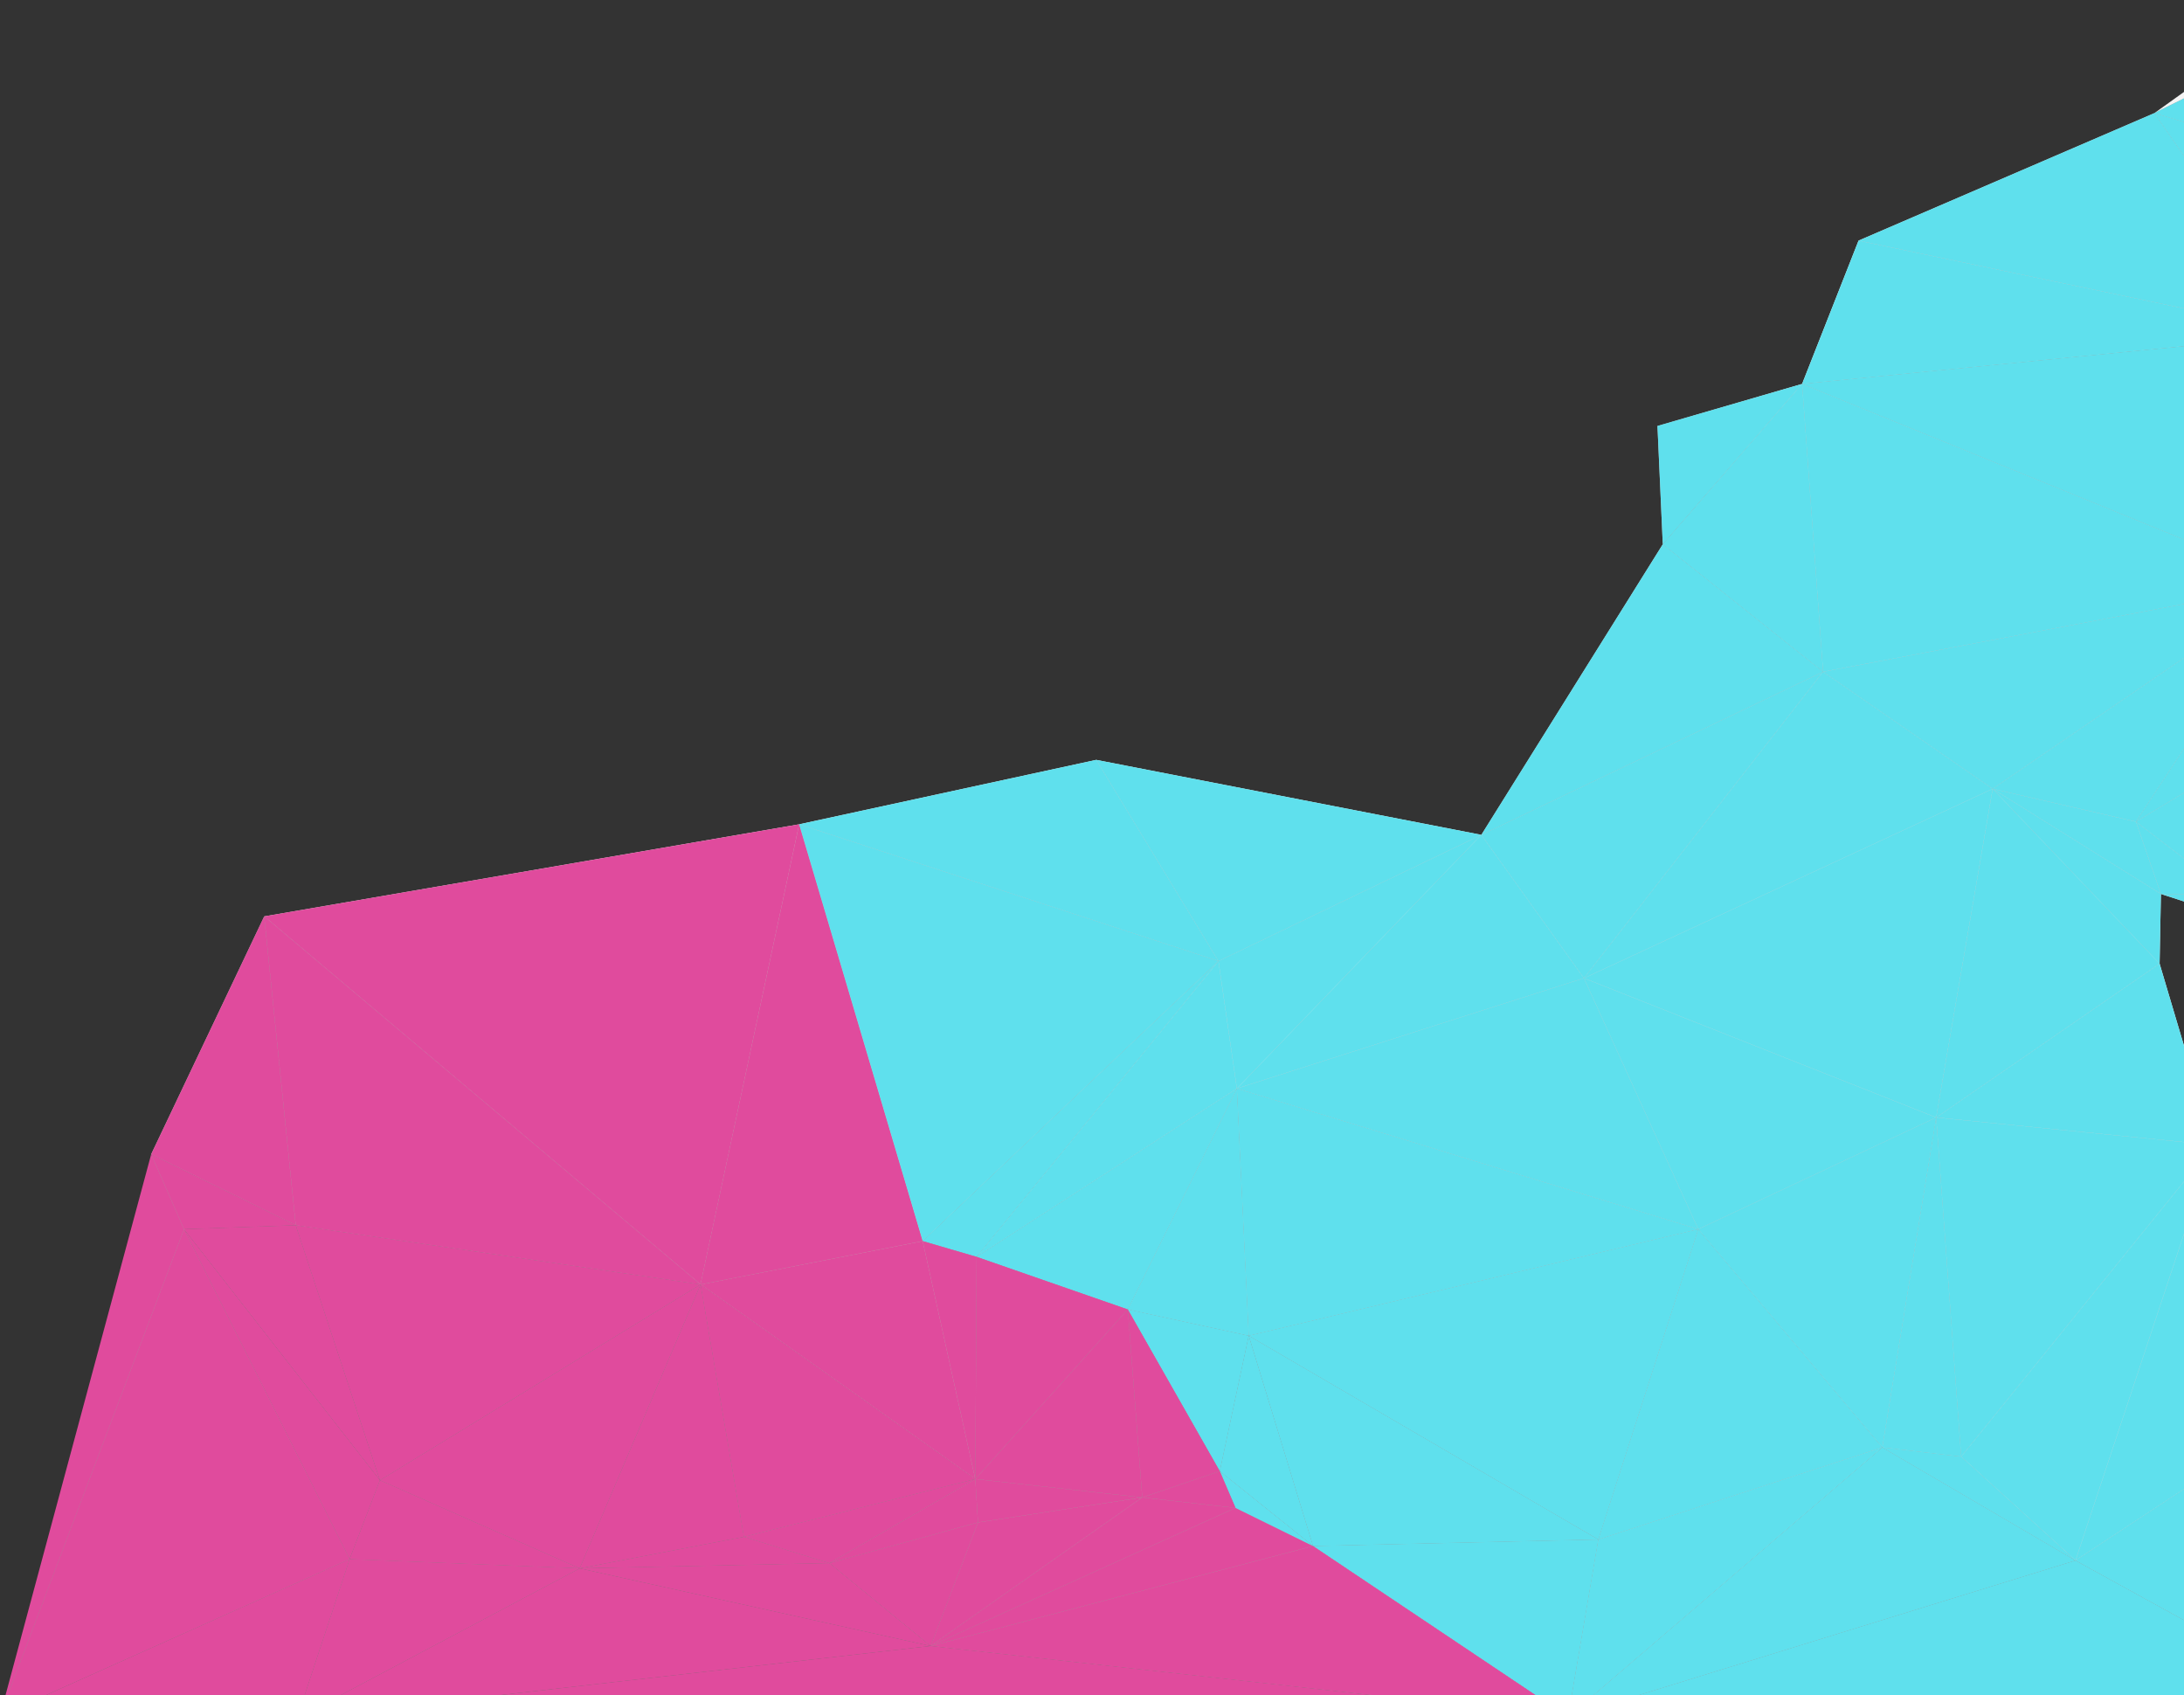 <svg width="2113" height="1640" viewBox="0 0 2113 1640" fill="none" xmlns="http://www.w3.org/2000/svg">
<rect x="0" y="0" width="2113" height="1640" fill="#333333" stroke="none"/>
<g clip-path="url(#clip0_96_28)">
<path d="M719.754 1486.68L677.793 1242.54L560.817 1517.17L719.754 1486.68Z" fill="url(#paint0_linear_96_28)"/>
<path d="M1798.14 232.741L1743.51 371.383L2231.79 323.085L1798.14 232.741Z" fill="url(#paint1_linear_96_28)"/>
<path d="M1105.11 1448.57L900.356 1592.27L946.171 1472.72L1105.11 1448.57Z" fill="url(#paint2_linear_96_28)"/>
<path d="M946.17 1472.72L900.356 1592.27L802.477 1512.11L946.17 1472.72Z" fill="url(#paint3_linear_96_28)"/>
<path d="M900.356 1592.27L560.817 1517.17L802.476 1512.11L900.356 1592.27Z" fill="url(#paint4_linear_96_28)"/>
<path d="M719.754 1486.68L560.817 1517.17L802.477 1512.11L719.754 1486.68Z" fill="url(#paint5_linear_96_28)"/>
<path d="M2008.03 1509.55L1821.09 1400.19L1897.39 1409.1L2008.03 1509.55Z" fill="url(#paint6_linear_96_28)"/>
<path d="M900.356 1592.27L560.817 1517.17L287.388 1662.14L900.356 1592.27Z" fill="url(#paint7_linear_96_28)"/>
<path d="M560.817 1517.17L287.388 1662.14L338.255 1508.26L560.817 1517.17Z" fill="url(#paint8_linear_96_28)"/>
<path d="M2008.03 1509.54L1897.39 1409.1L2141.54 1107.66L2008.03 1509.54Z" fill="url(#paint9_linear_96_28)"/>
<path d="M2388.25 -40.688L2364.1 193.35L2084.33 109.428L2388.25 -40.688Z" fill="url(#paint10_linear_96_28)"/>
<path d="M2388.25 -40.688L2356.48 -85.132L2084.33 109.429L2388.25 -40.688Z" fill="url(#paint11_linear_96_28)"/>
<path d="M2364.1 193.35L2231.79 323.086L2084.33 109.429L2364.1 193.35Z" fill="url(#paint12_linear_96_28)"/>
<path d="M2231.79 323.086L1798.14 232.742L2084.33 109.429L2231.79 323.086Z" fill="url(#paint13_linear_96_28)"/>
<path d="M2137.68 880.052L2090.67 864.809L2159.35 866.094L2137.68 880.052Z" fill="url(#paint14_linear_96_28)"/>
<path d="M2090.67 864.807L2066.52 794.844L2159.35 866.091L2090.67 864.807Z" fill="url(#paint15_linear_96_28)"/>
<path d="M2250.89 1643.13L2008.03 1509.54L2390.82 1257.78L2250.89 1643.13Z" fill="url(#paint16_linear_96_28)"/>
<path d="M2141.54 1107.66L2008.03 1509.54L2390.82 1257.78L2141.54 1107.66Z" fill="url(#paint17_linear_96_28)"/>
<path d="M286.104 1185.25L178.033 1189.1L146.263 1116.57L286.104 1185.25Z" fill="url(#paint18_linear_96_28)"/>
<path d="M773.189 797.412L677.793 1242.54L892.734 1200.58L773.189 797.412Z" fill="url(#paint19_linear_96_28)"/>
<path d="M1743.51 371.383L1608.72 526.552L1603.58 412.059L1743.51 371.383Z" fill="url(#paint20_linear_96_28)"/>
<path d="M2231.79 323.087L1743.51 371.385L2217.84 564.661L2231.79 323.087Z" fill="url(#paint21_linear_96_28)"/>
<path d="M892.735 1200.58L773.19 797.412L1178.84 929.717L892.735 1200.58Z" fill="url(#paint22_linear_96_28)"/>
<path d="M1643.06 1189.1L1532.42 946.246L1196.65 1053.03L1643.06 1189.1Z" fill="url(#paint23_linear_96_28)"/>
<path d="M1643.06 1189.1L1208.13 1292.12L1196.65 1053.03L1643.06 1189.1Z" fill="url(#paint24_linear_96_28)"/>
<path d="M1208.12 1292.12L1091.15 1266.69L1196.65 1053.03L1208.12 1292.12Z" fill="url(#paint25_linear_96_28)"/>
<path d="M1196.65 1053.03L1178.84 929.719L944.886 1215.82L1196.65 1053.03Z" fill="url(#paint26_linear_96_28)"/>
<path d="M1196.65 1053.03L1091.15 1266.69L944.886 1215.82L1196.65 1053.03Z" fill="url(#paint27_linear_96_28)"/>
<path d="M1178.84 929.719L892.735 1200.58L944.886 1215.82L1178.84 929.719Z" fill="url(#paint28_linear_96_28)"/>
<path d="M1105.11 1448.57L1091.15 1266.69L943.602 1430.76L1105.11 1448.57Z" fill="url(#paint29_linear_96_28)"/>
<path d="M1105.11 1448.57L946.171 1472.72L943.602 1430.76L1105.11 1448.57Z" fill="url(#paint30_linear_96_28)"/>
<path d="M1091.15 1266.69L944.886 1215.82L943.602 1430.76L1091.15 1266.69Z" fill="url(#paint31_linear_96_28)"/>
<path d="M946.17 1472.72L802.477 1512.11L943.601 1430.76L946.17 1472.72Z" fill="url(#paint32_linear_96_28)"/>
<path d="M944.886 1215.82L892.735 1200.58L943.601 1430.76L944.886 1215.82Z" fill="url(#paint33_linear_96_28)"/>
<path d="M892.735 1200.58L677.793 1242.54L943.602 1430.76L892.735 1200.58Z" fill="url(#paint34_linear_96_28)"/>
<path d="M802.477 1512.11L719.754 1486.68L943.602 1430.76L802.477 1512.11Z" fill="url(#paint35_linear_96_28)"/>
<path d="M719.754 1486.68L677.793 1242.54L943.602 1430.76L719.754 1486.68Z" fill="url(#paint36_linear_96_28)"/>
<path d="M773.19 797.412L677.793 1242.54L255.618 886.472L773.19 797.412Z" fill="url(#paint37_linear_96_28)"/>
<path d="M677.793 1242.54L286.104 1185.25L255.618 886.473L677.793 1242.54Z" fill="url(#paint38_linear_96_28)"/>
<path d="M286.104 1185.25L146.263 1116.57L255.618 886.473L286.104 1185.25Z" fill="url(#paint39_linear_96_28)"/>
<path d="M2217.84 564.661L2066.52 794.845L1927.88 763.075L2217.84 564.661Z" fill="url(#paint40_linear_96_28)"/>
<path d="M2090.67 864.808L2089.38 932.202L1927.88 763.075L2090.67 864.808Z" fill="url(#paint41_linear_96_28)"/>
<path d="M2090.67 864.808L2066.52 794.845L1927.88 763.075L2090.67 864.808Z" fill="url(#paint42_linear_96_28)"/>
<path d="M677.793 1242.54L560.817 1517.17L367.542 1431.96L677.793 1242.54Z" fill="url(#paint43_linear_96_28)"/>
<path d="M677.793 1242.54L286.103 1185.25L367.542 1431.96L677.793 1242.54Z" fill="url(#paint44_linear_96_28)"/>
<path d="M560.817 1517.17L338.255 1508.26L367.542 1431.96L560.817 1517.17Z" fill="url(#paint45_linear_96_28)"/>
<path d="M338.255 1508.26L178.033 1189.1L367.542 1431.96L338.255 1508.26Z" fill="url(#paint46_linear_96_28)"/>
<path d="M286.103 1185.25L178.033 1189.1L367.542 1431.96L286.103 1185.25Z" fill="url(#paint47_linear_96_28)"/>
<path d="M1270.38 1495.59L900.356 1592.27L1195.37 1458.68L1270.38 1495.59Z" fill="url(#paint48_linear_96_28)"/>
<path d="M1105.11 1448.57L900.356 1592.27L1195.37 1458.68L1105.11 1448.57Z" fill="url(#paint49_linear_96_28)"/>
<path d="M1927.88 763.075L1532.42 946.246L1763.8 649.867L1927.88 763.075Z" fill="url(#paint50_linear_96_28)"/>
<path d="M1743.51 371.383L1608.72 526.552L1763.8 649.865L1743.51 371.383Z" fill="url(#paint51_linear_96_28)"/>
<path d="M2217.84 564.661L1927.88 763.075L1763.8 649.867L2217.84 564.661Z" fill="url(#paint52_linear_96_28)"/>
<path d="M2217.84 564.659L1743.51 371.383L1763.8 649.865L2217.84 564.659Z" fill="url(#paint53_linear_96_28)"/>
<path d="M1270.38 1495.59L1208.12 1292.12L1180.12 1423.14L1270.38 1495.59Z" fill="url(#paint54_linear_96_28)"/>
<path d="M1270.38 1495.59L1195.37 1458.68L1180.12 1423.14L1270.38 1495.59Z" fill="url(#paint55_linear_96_28)"/>
<path d="M1208.12 1292.12L1091.15 1266.69L1180.12 1423.14L1208.12 1292.12Z" fill="url(#paint56_linear_96_28)"/>
<path d="M1195.37 1458.68L1105.11 1448.57L1180.12 1423.14L1195.37 1458.68Z" fill="url(#paint57_linear_96_28)"/>
<path d="M1105.11 1448.57L1091.15 1266.69L1180.12 1423.14L1105.11 1448.57Z" fill="url(#paint58_linear_96_28)"/>
<path d="M1763.8 649.865L1608.72 526.552L1433.17 807.603L1763.8 649.865Z" fill="url(#paint59_linear_96_28)"/>
<path d="M1763.8 649.867L1532.42 946.246L1433.17 807.605L1763.8 649.867Z" fill="url(#paint60_linear_96_28)"/>
<path d="M1532.42 946.246L1196.65 1053.03L1433.17 807.604L1532.42 946.246Z" fill="url(#paint61_linear_96_28)"/>
<path d="M1196.65 1053.03L1178.84 929.718L1433.17 807.604L1196.65 1053.03Z" fill="url(#paint62_linear_96_28)"/>
<path d="M1433.17 807.603L1178.84 929.717L1060.58 735.071L1433.17 807.603Z" fill="url(#paint63_linear_96_28)"/>
<path d="M1178.84 929.717L773.19 797.412L1060.58 735.071L1178.84 929.717Z" fill="url(#paint64_linear_96_28)"/>
<path d="M1927.88 763.075L1532.42 946.246L1873.24 1081.03L1927.88 763.075Z" fill="url(#paint65_linear_96_28)"/>
<path d="M1897.39 1409.1L1821.09 1400.19L1873.24 1081.03L1897.39 1409.1Z" fill="url(#paint66_linear_96_28)"/>
<path d="M1821.09 1400.19L1643.06 1189.1L1873.24 1081.03L1821.09 1400.19Z" fill="url(#paint67_linear_96_28)"/>
<path d="M1643.06 1189.1L1532.42 946.246L1873.24 1081.03L1643.06 1189.1Z" fill="url(#paint68_linear_96_28)"/>
<path d="M2141.54 1107.67L1897.39 1409.1L1873.24 1081.03L2141.54 1107.67Z" fill="url(#paint69_linear_96_28)"/>
<path d="M2141.54 1107.67L2089.39 932.203L1873.24 1081.03L2141.54 1107.67Z" fill="url(#paint70_linear_96_28)"/>
<path d="M2089.38 932.202L1927.88 763.075L1873.24 1081.03L2089.38 932.202Z" fill="url(#paint71_linear_96_28)"/>
<path d="M2217.84 564.661L2066.52 794.845L2235.65 693.112L2217.84 564.661Z" fill="url(#paint72_linear_96_28)"/>
<path d="M2159.35 866.091L2066.52 794.844L2235.65 693.111L2159.35 866.091Z" fill="url(#paint73_linear_96_28)"/>
<path d="M1821.09 1400.19L1643.06 1189.1L1546.38 1489.25L1821.09 1400.19Z" fill="url(#paint74_linear_96_28)"/>
<path d="M1643.06 1189.1L1208.13 1292.12L1546.38 1489.25L1643.06 1189.1Z" fill="url(#paint75_linear_96_28)"/>
<path d="M1270.38 1495.59L1208.13 1292.12L1546.38 1489.25L1270.38 1495.59Z" fill="url(#paint76_linear_96_28)"/>
<path d="M1821.09 1400.19L1546.38 1489.25L1517.09 1660.86L1821.09 1400.19Z" fill="url(#paint77_linear_96_28)"/>
<path d="M1546.38 1489.25L1270.38 1495.59L1517.09 1660.86L1546.38 1489.25Z" fill="url(#paint78_linear_96_28)"/>
<path d="M1270.38 1495.59L900.356 1592.27L1517.09 1660.86L1270.38 1495.59Z" fill="url(#paint79_linear_96_28)"/>
<path d="M900.356 1592.27L287.388 1662.15L1517.09 1660.86L900.356 1592.27Z" fill="url(#paint80_linear_96_28)"/>
<path d="M2250.89 1643.13L2008.03 1509.55L1517.09 1660.86L2250.89 1643.13Z" fill="url(#paint81_linear_96_28)"/>
<path d="M2008.03 1509.55L1821.09 1400.19L1517.09 1660.86L2008.03 1509.55Z" fill="url(#paint82_linear_96_28)"/>
<path d="M338.254 1508.26L287.388 1662.14L0 1659.66L338.254 1508.26Z" fill="url(#paint83_linear_96_28)"/>
<path d="M338.254 1508.26L178.033 1189.1L0 1659.66L338.254 1508.26Z" fill="url(#paint84_linear_96_28)"/>
<path d="M179.033 1189.1L147.263 1116.57L1 1659.66L179.033 1189.1Z" fill="url(#paint85_linear_96_28)"/>
<g style="mix-blend-mode:overlay">
<path d="M719.754 1486.68L677.793 1242.54L560.817 1517.17L719.754 1486.68Z" fill="#E04B9D"/>
<path d="M1798.14 232.741L1743.51 371.383L2231.79 323.085L1798.14 232.741Z" fill="#5FE0ED"/>
<path d="M1105.11 1448.57L900.356 1592.27L946.171 1472.72L1105.11 1448.57Z" fill="#E04B9D"/>
<path d="M946.17 1472.72L900.356 1592.27L802.477 1512.11L946.17 1472.72Z" fill="#E04B9D"/>
<path d="M900.356 1592.27L560.817 1517.17L802.476 1512.11L900.356 1592.27Z" fill="#E04B9D"/>
<path d="M719.754 1486.68L560.817 1517.17L802.477 1512.11L719.754 1486.68Z" fill="#E04B9D"/>
<path d="M2008.03 1509.55L1821.09 1400.19L1897.39 1409.1L2008.03 1509.55Z" fill="#5FE0ED"/>
<path d="M900.356 1592.27L560.817 1517.17L287.388 1662.14L900.356 1592.27Z" fill="#E04B9D"/>
<path d="M560.817 1517.17L287.388 1662.14L338.255 1508.26L560.817 1517.17Z" fill="#E04B9D"/>
<path d="M2008.03 1509.54L1897.39 1409.1L2141.54 1107.66L2008.03 1509.54Z" fill="#5FE0ED"/>
<path d="M2388.25 -40.688L2364.1 193.35L2084.33 109.428L2388.25 -40.688Z" fill="#5FE0ED"/>
<path d="M2364.1 193.35L2231.79 323.086L2084.33 109.429L2364.1 193.35Z" fill="#5FE0ED"/>
<path d="M2231.79 323.086L1798.14 232.742L2084.33 109.429L2231.79 323.086Z" fill="#5FE0ED"/>
<path d="M2137.68 880.052L2090.67 864.809L2159.35 866.094L2137.68 880.052Z" fill="#5FE0ED"/>
<path d="M2090.67 864.807L2066.52 794.844L2159.35 866.091L2090.67 864.807Z" fill="#5FE0ED"/>
<path d="M2250.89 1643.13L2008.03 1509.54L2390.82 1257.78L2250.89 1643.13Z" fill="#5FE0ED"/>
<path d="M2141.54 1107.66L2008.03 1509.54L2390.82 1257.78L2141.54 1107.66Z" fill="#5FE0ED"/>
<path d="M286.104 1185.25L178.033 1189.1L146.263 1116.57L286.104 1185.25Z" fill="#E04B9D"/>
<path d="M773.189 797.412L677.793 1242.54L892.734 1200.58L773.189 797.412Z" fill="#E04B9D"/>
<path d="M1743.51 371.383L1608.72 526.552L1603.58 412.059L1743.51 371.383Z" fill="#5FE0ED"/>
<path d="M2231.79 323.087L1743.51 371.385L2217.84 564.661L2231.79 323.087Z" fill="#5FE0ED"/>
<path d="M892.735 1200.58L773.19 797.412L1178.84 929.717L892.735 1200.58Z" fill="#5FE0ED"/>
<path d="M1643.06 1189.1L1532.42 946.246L1196.65 1053.03L1643.06 1189.1Z" fill="#5FE0ED"/>
<path d="M1643.06 1189.1L1208.13 1292.12L1196.65 1053.03L1643.06 1189.1Z" fill="#5FE0ED"/>
<path d="M1208.12 1292.12L1091.15 1266.69L1196.65 1053.03L1208.12 1292.12Z" fill="#5FE0ED"/>
<path d="M1196.65 1053.03L1178.84 929.719L944.886 1215.82L1196.65 1053.03Z" fill="#5FE0ED"/>
<path d="M1196.65 1053.03L1091.15 1266.69L944.886 1215.82L1196.65 1053.03Z" fill="#5FE0ED"/>
<path d="M1178.84 929.719L892.735 1200.58L944.886 1215.82L1178.84 929.719Z" fill="#5FE0ED"/>
<path d="M1105.11 1448.57L1091.15 1266.69L943.602 1430.76L1105.11 1448.57Z" fill="#E04B9D"/>
<path d="M1105.11 1448.57L946.171 1472.72L943.602 1430.76L1105.11 1448.57Z" fill="#E04B9D"/>
<path d="M1091.15 1266.69L944.886 1215.82L943.602 1430.76L1091.15 1266.69Z" fill="#E04B9D"/>
<path d="M946.17 1472.72L802.477 1512.11L943.601 1430.76L946.17 1472.72Z" fill="#E04B9D"/>
<path d="M944.886 1215.82L892.735 1200.58L943.601 1430.76L944.886 1215.82Z" fill="#E04B9D"/>
<path d="M892.735 1200.58L677.793 1242.54L943.602 1430.76L892.735 1200.58Z" fill="#E04B9D"/>
<path d="M802.477 1512.11L719.754 1486.68L943.602 1430.76L802.477 1512.11Z" fill="#E04B9D"/>
<path d="M719.754 1486.68L677.793 1242.54L943.602 1430.76L719.754 1486.68Z" fill="#E04B9D"/>
<path d="M773.19 797.412L677.793 1242.54L255.618 886.472L773.19 797.412Z" fill="#E04B9D"/>
<path d="M677.793 1242.54L286.104 1185.25L255.618 886.473L677.793 1242.54Z" fill="#E04B9D"/>
<path d="M286.104 1185.25L146.263 1116.57L255.618 886.473L286.104 1185.25Z" fill="#E04B9D"/>
<path d="M2217.84 564.661L2066.52 794.845L1927.88 763.075L2217.84 564.661Z" fill="#5FE0ED"/>
<path d="M2090.67 864.808L2089.38 932.202L1927.88 763.075L2090.67 864.808Z" fill="#5FE0ED"/>
<path d="M2090.67 864.808L2066.52 794.845L1927.88 763.075L2090.67 864.808Z" fill="#5FE0ED"/>
<path d="M677.793 1242.54L560.817 1517.17L367.542 1431.96L677.793 1242.54Z" fill="#E04B9D"/>
<path d="M677.793 1242.54L286.103 1185.25L367.542 1431.96L677.793 1242.54Z" fill="#E04B9D"/>
<path d="M560.817 1517.17L338.255 1508.26L367.542 1431.96L560.817 1517.17Z" fill="#E04B9D"/>
<path d="M338.255 1508.26L178.033 1189.1L367.542 1431.96L338.255 1508.26Z" fill="#E04B9D"/>
<path d="M286.103 1185.25L178.033 1189.1L367.542 1431.96L286.103 1185.25Z" fill="#E04B9D"/>
<path d="M1270.38 1495.59L900.356 1592.27L1195.37 1458.68L1270.38 1495.59Z" fill="#E04B9D"/>
<path d="M1105.11 1448.57L900.356 1592.27L1195.37 1458.68L1105.11 1448.57Z" fill="#E04B9D"/>
<path d="M1927.88 763.075L1532.42 946.246L1763.8 649.867L1927.88 763.075Z" fill="#5FE0ED"/>
<path d="M1743.51 371.383L1608.72 526.552L1763.8 649.865L1743.51 371.383Z" fill="#5FE0ED"/>
<path d="M2217.84 564.661L1927.88 763.075L1763.8 649.867L2217.84 564.661Z" fill="#5FE0ED"/>
<path d="M2217.84 564.659L1743.51 371.383L1763.8 649.865L2217.84 564.659Z" fill="#5FE0ED"/>
<path d="M1270.38 1495.59L1208.12 1292.12L1180.12 1423.14L1270.38 1495.59Z" fill="#5FE0ED"/>
<path d="M1270.38 1495.59L1195.37 1458.68L1180.12 1423.14L1270.38 1495.59Z" fill="#5FE0ED"/>
<path d="M1208.12 1292.12L1091.15 1266.69L1180.12 1423.14L1208.12 1292.12Z" fill="#5FE0ED"/>
<path d="M1195.37 1458.68L1105.11 1448.57L1180.12 1423.14L1195.37 1458.68Z" fill="#E04B9D"/>
<path d="M1105.11 1448.57L1091.15 1266.69L1180.12 1423.14L1105.11 1448.57Z" fill="#E04B9D"/>
<path d="M1763.8 649.865L1608.72 526.552L1433.17 807.603L1763.8 649.865Z" fill="#5FE0ED"/>
<path d="M1763.8 649.867L1532.42 946.246L1433.17 807.605L1763.8 649.867Z" fill="#5FE0ED"/>
<path d="M1532.42 946.246L1196.65 1053.03L1433.17 807.604L1532.42 946.246Z" fill="#5FE0ED"/>
<path d="M1196.65 1053.03L1178.84 929.718L1433.17 807.604L1196.65 1053.03Z" fill="#5FE0ED"/>
<path d="M1433.17 807.603L1178.84 929.717L1060.58 735.071L1433.17 807.603Z" fill="#5FE0ED"/>
<path d="M1178.84 929.717L773.19 797.412L1060.58 735.071L1178.84 929.717Z" fill="#5FE0ED"/>
<path d="M1927.88 763.075L1532.42 946.246L1873.24 1081.03L1927.88 763.075Z" fill="#5FE0ED"/>
<path d="M1897.39 1409.1L1821.09 1400.19L1873.24 1081.03L1897.39 1409.1Z" fill="#5FE0ED"/>
<path d="M1821.09 1400.19L1643.06 1189.1L1873.24 1081.03L1821.09 1400.19Z" fill="#5FE0ED"/>
<path d="M1643.06 1189.1L1532.42 946.246L1873.24 1081.03L1643.06 1189.1Z" fill="#5FE0ED"/>
<path d="M2141.54 1107.67L1897.39 1409.1L1873.24 1081.03L2141.54 1107.67Z" fill="#5FE0ED"/>
<path d="M2141.54 1107.67L2089.39 932.203L1873.24 1081.03L2141.54 1107.67Z" fill="#5FE0ED"/>
<path d="M2089.38 932.202L1927.88 763.075L1873.24 1081.03L2089.38 932.202Z" fill="#5FE0ED"/>
<path d="M2217.84 564.661L2066.52 794.845L2235.65 693.112L2217.84 564.661Z" fill="#5FE0ED"/>
<path d="M2159.35 866.091L2066.52 794.844L2235.65 693.111L2159.35 866.091Z" fill="#5FE0ED"/>
<path d="M1821.09 1400.19L1643.06 1189.1L1546.38 1489.25L1821.09 1400.19Z" fill="#5FE0ED"/>
<path d="M1643.06 1189.1L1208.13 1292.12L1546.38 1489.25L1643.06 1189.1Z" fill="#5FE0ED"/>
<path d="M1270.38 1495.59L1208.13 1292.12L1546.38 1489.25L1270.38 1495.59Z" fill="#5FE0ED"/>
<path d="M1821.09 1400.19L1546.38 1489.25L1517.09 1660.86L1821.09 1400.19Z" fill="#5FE0ED"/>
<path d="M1546.38 1489.25L1270.38 1495.59L1517.09 1660.86L1546.38 1489.25Z" fill="#5FE0ED"/>
<path d="M1270.38 1495.59L900.356 1592.27L1517.09 1660.86L1270.38 1495.59Z" fill="#E04B9D"/>
<path d="M900.356 1592.27L287.388 1662.15L1517.09 1660.86L900.356 1592.27Z" fill="#E04B9D"/>
<path d="M2250.89 1643.13L2008.03 1509.55L1517.09 1660.86L2250.89 1643.13Z" fill="#5FE0ED"/>
<path d="M2008.03 1509.55L1821.09 1400.19L1517.09 1660.86L2008.03 1509.55Z" fill="#5FE0ED"/>
<path d="M338.254 1508.26L287.388 1662.14L0 1659.66L338.254 1508.26Z" fill="#E04B9D"/>
<path d="M338.254 1508.26L178.033 1189.1L0 1659.66L338.254 1508.26Z" fill="#E04B9D"/>
<path d="M178.033 1189.1L146.263 1116.57L0 1659.66L178.033 1189.1Z" fill="#E04B9D"/>
</g>
</g>
<defs>
<linearGradient id="paint0_linear_96_28" x1="745.444" y1="1277.22" x2="504.881" y2="1416.44" gradientUnits="userSpaceOnUse">
<stop stop-color="#8E8E8E"/>
<stop offset="1" stop-color="#929292"/>
</linearGradient>
<linearGradient id="paint1_linear_96_28" x1="2196" y1="227.089" x2="2122.44" y2="486.233" gradientUnits="userSpaceOnUse">
<stop stop-color="#FCFCFC"/>
<stop offset="1" stop-color="#EDEDED"/>
</linearGradient>
<linearGradient id="paint2_linear_96_28" x1="1080.27" y1="1429.39" x2="943.768" y2="1623.88" gradientUnits="userSpaceOnUse">
<stop stop-color="#CCCCCC"/>
<stop offset="1" stop-color="#B6B6B6"/>
</linearGradient>
<linearGradient id="paint3_linear_96_28" x1="943.088" y1="1472.38" x2="833.649" y2="1613.34" gradientUnits="userSpaceOnUse">
<stop stop-color="#B4B4B4"/>
<stop offset="1" stop-color="#909090"/>
</linearGradient>
<linearGradient id="paint4_linear_96_28" x1="897.616" y1="1513.83" x2="865.812" y2="1658.24" gradientUnits="userSpaceOnUse">
<stop stop-color="#929292"/>
<stop offset="1" stop-color="#8C8C8C"/>
</linearGradient>
<linearGradient id="paint5_linear_96_28" x1="835.617" y1="1490.11" x2="827.951" y2="1550.79" gradientUnits="userSpaceOnUse">
<stop stop-color="#909090"/>
<stop offset="1" stop-color="#8C8C8C"/>
</linearGradient>
<linearGradient id="paint6_linear_96_28" x1="2006.58" y1="1399.34" x2="1910.28" y2="1563.93" gradientUnits="userSpaceOnUse">
<stop stop-color="#C5C5C5"/>
<stop offset="1" stop-color="#D3D3D3"/>
</linearGradient>
<linearGradient id="paint7_linear_96_28" x1="911.917" y1="1520.51" x2="842.013" y2="1796.36" gradientUnits="userSpaceOnUse">
<stop stop-color="#818181"/>
<stop offset="1" stop-color="#757575"/>
</linearGradient>
<linearGradient id="paint8_linear_96_28" x1="508.838" y1="1474.26" x2="375.975" y2="1710.34" gradientUnits="userSpaceOnUse">
<stop stop-color="#9D9D9D"/>
<stop offset="1" stop-color="#929292"/>
</linearGradient>
<linearGradient id="paint9_linear_96_28" x1="2151.3" y1="1131.9" x2="1791.04" y2="1350.79" gradientUnits="userSpaceOnUse">
<stop stop-color="#FCFCFC"/>
<stop offset="1" stop-color="white"/>
</linearGradient>
<linearGradient id="paint10_linear_96_28" x1="2431.15" y1="-4.722" x2="2202.66" y2="292.068" gradientUnits="userSpaceOnUse">
<stop stop-color="#E0E0E0"/>
<stop offset="1" stop-color="#D8D8D8"/>
</linearGradient>
<linearGradient id="paint11_linear_96_28" x1="2390.22" y1="-79.823" x2="2228.3" y2="191.166" gradientUnits="userSpaceOnUse">
<stop stop-color="#F4F4F4"/>
<stop offset="1" stop-color="#F4F4F4"/>
</linearGradient>
<linearGradient id="paint12_linear_96_28" x1="2331.82" y1="89.562" x2="2119.79" y2="348.707" gradientUnits="userSpaceOnUse">
<stop stop-color="#E0E0E0"/>
<stop offset="1" stop-color="#CCCCCC"/>
</linearGradient>
<linearGradient id="paint13_linear_96_28" x1="2292" y1="147.108" x2="2113.4" y2="485.455" gradientUnits="userSpaceOnUse">
<stop stop-color="#C9C9C9"/>
<stop offset="1" stop-color="#EDEDED"/>
</linearGradient>
<linearGradient id="paint14_linear_96_28" x1="2153.95" y1="863.61" x2="2147.42" y2="892.988" gradientUnits="userSpaceOnUse">
<stop stop-color="#D1D1D1"/>
<stop offset="1" stop-color="#EDEDED"/>
</linearGradient>
<linearGradient id="paint15_linear_96_28" x1="2156.26" y1="795.272" x2="2092.56" y2="884.252" gradientUnits="userSpaceOnUse">
<stop stop-color="#EFEFEF"/>
<stop offset="1" stop-color="#E0E0E0"/>
</linearGradient>
<linearGradient id="paint16_linear_96_28" x1="2416.16" y1="1296.4" x2="2027.14" y2="1657.09" gradientUnits="userSpaceOnUse">
<stop stop-color="#AFAFAF"/>
<stop offset="1" stop-color="#D8D8D8"/>
</linearGradient>
<linearGradient id="paint17_linear_96_28" x1="2364.61" y1="1077.78" x2="1959.19" y2="1463.96" gradientUnits="userSpaceOnUse">
<stop stop-color="white"/>
<stop offset="1" stop-color="#FCFCFC"/>
</linearGradient>
<linearGradient id="paint18_linear_96_28" x1="285.932" y1="1113.83" x2="226.115" y2="1229.27" gradientUnits="userSpaceOnUse">
<stop stop-color="#9B9B9B"/>
<stop offset="1" stop-color="#777777"/>
</linearGradient>
<linearGradient id="paint19_linear_96_28" x1="916.455" y1="848.536" x2="578.84" y2="1000.69" gradientUnits="userSpaceOnUse">
<stop stop-color="#DBDBDB"/>
<stop offset="1" stop-color="#A6A6A6"/>
</linearGradient>
<linearGradient id="paint20_linear_96_28" x1="1716.02" y1="342.439" x2="1560.15" y2="482.981" gradientUnits="userSpaceOnUse">
<stop stop-color="#EDEDED"/>
<stop offset="1" stop-color="#AFAFAF"/>
</linearGradient>
<linearGradient id="paint21_linear_96_28" x1="2261.77" y1="327.198" x2="2067.75" y2="719.314" gradientUnits="userSpaceOnUse">
<stop stop-color="#A4A4A4"/>
<stop offset="1" stop-color="#E0E0E0"/>
</linearGradient>
<linearGradient id="paint22_linear_96_28" x1="1111.02" y1="737.897" x2="703.834" y2="1147.65" gradientUnits="userSpaceOnUse">
<stop stop-color="#CCCCCC"/>
<stop offset="1" stop-color="#FAFAFA"/>
</linearGradient>
<linearGradient id="paint23_linear_96_28" x1="1681" y1="973.049" x2="1495.66" y2="1337.98" gradientUnits="userSpaceOnUse">
<stop stop-color="#E8E8E8"/>
<stop offset="1" stop-color="#E8E8E8"/>
</linearGradient>
<linearGradient id="paint24_linear_96_28" x1="1590.82" y1="1026.57" x2="1389.8" y2="1401.88" gradientUnits="userSpaceOnUse">
<stop stop-color="#E0E0E0"/>
<stop offset="1" stop-color="#D3D3D3"/>
</linearGradient>
<linearGradient id="paint25_linear_96_28" x1="1233.73" y1="1107.07" x2="1043.04" y2="1200.38" gradientUnits="userSpaceOnUse">
<stop stop-color="#C9C9C9"/>
<stop offset="1" stop-color="#DDDDDD"/>
</linearGradient>
<linearGradient id="paint26_linear_96_28" x1="1225.08" y1="948.387" x2="938.411" y2="1200.66" gradientUnits="userSpaceOnUse">
<stop stop-color="white"/>
<stop offset="1" stop-color="#E5E5E5"/>
</linearGradient>
<linearGradient id="paint27_linear_96_28" x1="1225.08" y1="1077.44" x2="1009.75" y2="1314.3" gradientUnits="userSpaceOnUse">
<stop stop-color="#E0E0E0"/>
<stop offset="1" stop-color="#C0C0C0"/>
</linearGradient>
<linearGradient id="paint28_linear_96_28" x1="1197.08" y1="948.387" x2="908.063" y2="1218.13" gradientUnits="userSpaceOnUse">
<stop stop-color="#E5E5E5"/>
<stop offset="1" stop-color="#BBBBBB"/>
</linearGradient>
<linearGradient id="paint29_linear_96_28" x1="1144.41" y1="1301.97" x2="962.014" y2="1463.96" gradientUnits="userSpaceOnUse">
<stop stop-color="#AFAFAF"/>
<stop offset="1" stop-color="#B9B9B9"/>
</linearGradient>
<linearGradient id="paint30_linear_96_28" x1="1079.16" y1="1424.43" x2="1058.52" y2="1503.84" gradientUnits="userSpaceOnUse">
<stop stop-color="#B4B4B4"/>
<stop offset="1" stop-color="#B6B6B6"/>
</linearGradient>
<linearGradient id="paint31_linear_96_28" x1="1058.52" y1="1178.06" x2="864.657" y2="1320.63" gradientUnits="userSpaceOnUse">
<stop stop-color="#B6B6B6"/>
<stop offset="1" stop-color="#AFAFAF"/>
</linearGradient>
<linearGradient id="paint32_linear_96_28" x1="962.441" y1="1441.04" x2="891.936" y2="1565.52" gradientUnits="userSpaceOnUse">
<stop stop-color="#C0C0C0"/>
<stop offset="1" stop-color="#A6A6A6"/>
</linearGradient>
<linearGradient id="paint33_linear_96_28" x1="946.085" y1="1191.76" x2="845.896" y2="1214.45" gradientUnits="userSpaceOnUse">
<stop stop-color="#B6B6B6"/>
<stop offset="1" stop-color="#B4B4B4"/>
</linearGradient>
<linearGradient id="paint34_linear_96_28" x1="947.798" y1="1207.26" x2="735.119" y2="1470.38" gradientUnits="userSpaceOnUse">
<stop stop-color="#E8E8E8"/>
<stop offset="1" stop-color="#CCCCCC"/>
</linearGradient>
<linearGradient id="paint35_linear_96_28" x1="943.858" y1="1430.08" x2="891.053" y2="1575.29" gradientUnits="userSpaceOnUse">
<stop stop-color="#9B9B9B"/>
<stop offset="1" stop-color="#A4A4A4"/>
</linearGradient>
<linearGradient id="paint36_linear_96_28" x1="929.9" y1="1222.33" x2="684.159" y2="1489.83" gradientUnits="userSpaceOnUse">
<stop stop-color="#929292"/>
<stop offset="1" stop-color="#A4A4A4"/>
</linearGradient>
<linearGradient id="paint37_linear_96_28" x1="778.414" y1="788.592" x2="333.904" y2="1305.49" gradientUnits="userSpaceOnUse">
<stop stop-color="#F4F4F4"/>
<stop offset="1" stop-color="#D6D6D6"/>
</linearGradient>
<linearGradient id="paint38_linear_96_28" x1="686.186" y1="892.468" x2="331.679" y2="1312.81" gradientUnits="userSpaceOnUse">
<stop stop-color="#A6A6A6"/>
<stop offset="1" stop-color="#CCCCCC"/>
</linearGradient>
<linearGradient id="paint39_linear_96_28" x1="314.192" y1="937.854" x2="82.388" y2="1046.36" gradientUnits="userSpaceOnUse">
<stop stop-color="#B4B4B4"/>
<stop offset="1" stop-color="#C0C0C0"/>
</linearGradient>
<linearGradient id="paint40_linear_96_28" x1="2250.12" y1="583.501" x2="2023.68" y2="868.735" gradientUnits="userSpaceOnUse">
<stop stop-color="#EAEAEA"/>
<stop offset="1" stop-color="#E5E5E5"/>
</linearGradient>
<linearGradient id="paint41_linear_96_28" x1="2095.12" y1="760.078" x2="1924.41" y2="924.374" gradientUnits="userSpaceOnUse">
<stop stop-color="#E5E5E5"/>
<stop offset="1" stop-color="#F4F4F4"/>
</linearGradient>
<linearGradient id="paint42_linear_96_28" x1="2095.12" y1="766.158" x2="1999.88" y2="908.389" gradientUnits="userSpaceOnUse">
<stop stop-color="white"/>
<stop offset="1" stop-color="#E2E2E2"/>
</linearGradient>
<linearGradient id="paint43_linear_96_28" x1="708.022" y1="1258.72" x2="432.616" y2="1569.83" gradientUnits="userSpaceOnUse">
<stop stop-color="#999999"/>
<stop offset="1" stop-color="#8E8E8E"/>
</linearGradient>
<linearGradient id="paint44_linear_96_28" x1="598.068" y1="1145.43" x2="366.423" y2="1488.68" gradientUnits="userSpaceOnUse">
<stop stop-color="#909090"/>
<stop offset="1" stop-color="#929292"/>
</linearGradient>
<linearGradient id="paint45_linear_96_28" x1="566.64" y1="1436.16" x2="509.166" y2="1586.28" gradientUnits="userSpaceOnUse">
<stop stop-color="#8E8E8E"/>
<stop offset="1" stop-color="#9B9B9B"/>
</linearGradient>
<linearGradient id="paint46_linear_96_28" x1="366.343" y1="1177.54" x2="83.3" y2="1345.57" gradientUnits="userSpaceOnUse">
<stop stop-color="#999999"/>
<stop offset="1" stop-color="#7B7B7B"/>
</linearGradient>
<linearGradient id="paint47_linear_96_28" x1="366.343" y1="1178.66" x2="125.581" y2="1363.57" gradientUnits="userSpaceOnUse">
<stop stop-color="#929292"/>
<stop offset="1" stop-color="#7B7B7B"/>
</linearGradient>
<linearGradient id="paint48_linear_96_28" x1="1285.28" y1="1456.97" x2="1199.16" y2="1695.64" gradientUnits="userSpaceOnUse">
<stop stop-color="#BBBBBB"/>
<stop offset="1" stop-color="#A8A8A8"/>
</linearGradient>
<linearGradient id="paint49_linear_96_28" x1="1172.07" y1="1439.07" x2="1057.79" y2="1673.7" gradientUnits="userSpaceOnUse">
<stop stop-color="#BDBDBD"/>
<stop offset="1" stop-color="#ADADAD"/>
</linearGradient>
<linearGradient id="paint50_linear_96_28" x1="1919.74" y1="650.638" x2="1632.51" y2="1034.03" gradientUnits="userSpaceOnUse">
<stop stop-color="#EDEDED"/>
<stop offset="1" stop-color="#EAEAEA"/>
</linearGradient>
<linearGradient id="paint51_linear_96_28" x1="1786.84" y1="418.225" x2="1556.02" y2="538.238" gradientUnits="userSpaceOnUse">
<stop stop-color="#EDEDED"/>
<stop offset="1" stop-color="#BDBDBD"/>
</linearGradient>
<linearGradient id="paint52_linear_96_28" x1="2186.67" y1="557.81" x2="2039.62" y2="894.322" gradientUnits="userSpaceOnUse">
<stop stop-color="#D3D3D3"/>
<stop offset="1" stop-color="#E5E5E5"/>
</linearGradient>
<linearGradient id="paint53_linear_96_28" x1="2191.03" y1="343.209" x2="1945.38" y2="761.597" gradientUnits="userSpaceOnUse">
<stop stop-color="#CECECE"/>
<stop offset="1" stop-color="#F4F4F4"/>
</linearGradient>
<linearGradient id="paint54_linear_96_28" x1="1276.89" y1="1305.14" x2="1124.5" y2="1372.76" gradientUnits="userSpaceOnUse">
<stop stop-color="#A6A6A6"/>
<stop offset="1" stop-color="#B2B2B2"/>
</linearGradient>
<linearGradient id="paint55_linear_96_28" x1="1270.81" y1="1425.28" x2="1198.24" y2="1509.65" gradientUnits="userSpaceOnUse">
<stop stop-color="#B6B6B6"/>
<stop offset="1" stop-color="#BDBDBD"/>
</linearGradient>
<linearGradient id="paint56_linear_96_28" x1="1202.22" y1="1258.55" x2="1050.66" y2="1371.91" gradientUnits="userSpaceOnUse">
<stop stop-color="#AFAFAF"/>
<stop offset="1" stop-color="#BBBBBB"/>
</linearGradient>
<linearGradient id="paint57_linear_96_28" x1="1209.41" y1="1429.74" x2="1184.86" y2="1491.99" gradientUnits="userSpaceOnUse">
<stop stop-color="#B4B4B4"/>
<stop offset="1" stop-color="#B6B6B6"/>
</linearGradient>
<linearGradient id="paint58_linear_96_28" x1="1175.67" y1="1265.23" x2="1036.48" y2="1328.82" gradientUnits="userSpaceOnUse">
<stop stop-color="#A8A8A8"/>
<stop offset="1" stop-color="#BBBBBB"/>
</linearGradient>
<linearGradient id="paint59_linear_96_28" x1="1764.06" y1="531.776" x2="1480.75" y2="842.864" gradientUnits="userSpaceOnUse">
<stop stop-color="#D6D6D6"/>
<stop offset="1" stop-color="#C7C7C7"/>
</linearGradient>
<linearGradient id="paint60_linear_96_28" x1="1741.8" y1="630.685" x2="1466.2" y2="960.182" gradientUnits="userSpaceOnUse">
<stop stop-color="#EAEAEA"/>
<stop offset="1" stop-color="#EDEDED"/>
</linearGradient>
<linearGradient id="paint61_linear_96_28" x1="1545.78" y1="826.872" x2="1329.82" y2="1143.38" gradientUnits="userSpaceOnUse">
<stop stop-color="#F2F2F2"/>
<stop offset="1" stop-color="white"/>
</linearGradient>
<linearGradient id="paint62_linear_96_28" x1="1407.48" y1="777.29" x2="1159.73" y2="1034.03" gradientUnits="userSpaceOnUse">
<stop stop-color="#F4F4F4"/>
<stop offset="1" stop-color="#FAFAFA"/>
</linearGradient>
<linearGradient id="paint63_linear_96_28" x1="1365.26" y1="700.646" x2="1220.44" y2="997.794" gradientUnits="userSpaceOnUse">
<stop stop-color="#EFEFEF"/>
<stop offset="1" stop-color="#E2E2E2"/>
</linearGradient>
<linearGradient id="paint64_linear_96_28" x1="1220.28" y1="753.054" x2="1067.02" y2="1072.6" gradientUnits="userSpaceOnUse">
<stop stop-color="#EDEDED"/>
<stop offset="1" stop-color="#EFEFEF"/>
</linearGradient>
<linearGradient id="paint65_linear_96_28" x1="1973.01" y1="791.42" x2="1659.39" y2="1181.57" gradientUnits="userSpaceOnUse">
<stop stop-color="white"/>
<stop offset="1" stop-color="white"/>
</linearGradient>
<linearGradient id="paint66_linear_96_28" x1="1910.67" y1="1145.17" x2="1772.95" y2="1175.07" gradientUnits="userSpaceOnUse">
<stop stop-color="#DBDBDB"/>
<stop offset="1" stop-color="#EAEAEA"/>
</linearGradient>
<linearGradient id="paint67_linear_96_28" x1="1874.19" y1="1094.48" x2="1582.32" y2="1319.98" gradientUnits="userSpaceOnUse">
<stop stop-color="#DDDDDD"/>
<stop offset="1" stop-color="#E8E8E8"/>
</linearGradient>
<linearGradient id="paint68_linear_96_28" x1="1845.07" y1="923.981" x2="1613.16" y2="1249.38" gradientUnits="userSpaceOnUse">
<stop stop-color="#F7F7F7"/>
<stop offset="1" stop-color="#F2F2F2"/>
</linearGradient>
<linearGradient id="paint69_linear_96_28" x1="2073.03" y1="1012.61" x2="1765.67" y2="1281.94" gradientUnits="userSpaceOnUse">
<stop stop-color="#F4F4F4"/>
<stop offset="1" stop-color="#E5E5E5"/>
</linearGradient>
<linearGradient id="paint70_linear_96_28" x1="2199.51" y1="969.71" x2="2037.11" y2="1218.02" gradientUnits="userSpaceOnUse">
<stop stop-color="#EDEDED"/>
<stop offset="1" stop-color="white"/>
</linearGradient>
<linearGradient id="paint71_linear_96_28" x1="2082.88" y1="748.603" x2="1784.23" y2="951.679" gradientUnits="userSpaceOnUse">
<stop stop-color="#FAFAFA"/>
<stop offset="1" stop-color="#E5E5E5"/>
</linearGradient>
<linearGradient id="paint72_linear_96_28" x1="2253.37" y1="583.501" x2="2031.5" y2="746.539" gradientUnits="userSpaceOnUse">
<stop stop-color="#CECECE"/>
<stop offset="1" stop-color="#D3D3D3"/>
</linearGradient>
<linearGradient id="paint73_linear_96_28" x1="2241.98" y1="693.71" x2="2067.33" y2="864.508" gradientUnits="userSpaceOnUse">
<stop stop-color="white"/>
<stop offset="1" stop-color="#E0E0E0"/>
</linearGradient>
<linearGradient id="paint74_linear_96_28" x1="1823.92" y1="1203.32" x2="1523.79" y2="1459.71" gradientUnits="userSpaceOnUse">
<stop stop-color="#C7C7C7"/>
<stop offset="1" stop-color="#CCCCCC"/>
</linearGradient>
<linearGradient id="paint75_linear_96_28" x1="1647.34" y1="1203.32" x2="1363.93" y2="1614.03" gradientUnits="userSpaceOnUse">
<stop stop-color="#D3D3D3"/>
<stop offset="1" stop-color="#BBBBBB"/>
</linearGradient>
<linearGradient id="paint76_linear_96_28" x1="1538.33" y1="1291.44" x2="1356.77" y2="1593.27" gradientUnits="userSpaceOnUse">
<stop stop-color="#A8A8A8"/>
<stop offset="1" stop-color="#B6B6B6"/>
</linearGradient>
<linearGradient id="paint77_linear_96_28" x1="1784.19" y1="1368.93" x2="1523.93" y2="1672.35" gradientUnits="userSpaceOnUse">
<stop stop-color="#EAEAEA"/>
<stop offset="1" stop-color="#C9C9C9"/>
</linearGradient>
<linearGradient id="paint78_linear_96_28" x1="1544.24" y1="1481.8" x2="1388.68" y2="1731.84" gradientUnits="userSpaceOnUse">
<stop stop-color="#C2C2C2"/>
<stop offset="1" stop-color="#AFAFAF"/>
</linearGradient>
<linearGradient id="paint79_linear_96_28" x1="1604.95" y1="1523.5" x2="1521.44" y2="1835.09" gradientUnits="userSpaceOnUse">
<stop stop-color="#C9C9C9"/>
<stop offset="1" stop-color="#ADADAD"/>
</linearGradient>
<linearGradient id="paint80_linear_96_28" x1="1652.91" y1="1600.49" x2="1644.9" y2="1741.33" gradientUnits="userSpaceOnUse">
<stop stop-color="#7F7F7F"/>
<stop offset="1" stop-color="#7D7D7D"/>
</linearGradient>
<linearGradient id="paint81_linear_96_28" x1="2342.86" y1="1527.53" x2="2282.38" y2="1820.77" gradientUnits="userSpaceOnUse">
<stop stop-color="#A8A8A8"/>
<stop offset="1" stop-color="#AFAFAF"/>
</linearGradient>
<linearGradient id="paint82_linear_96_28" x1="1996.56" y1="1404.04" x2="1800.5" y2="1799.57" gradientUnits="userSpaceOnUse">
<stop stop-color="#B6B6B6"/>
<stop offset="1" stop-color="#BDBDBD"/>
</linearGradient>
<linearGradient id="paint83_linear_96_28" x1="418.922" y1="1536.43" x2="301.762" y2="1793.99" gradientUnits="userSpaceOnUse">
<stop stop-color="#969696"/>
<stop offset="1" stop-color="#656565"/>
</linearGradient>
<linearGradient id="paint84_linear_96_28" x1="350.586" y1="1199.98" x2="-99.928" y2="1523.86" gradientUnits="userSpaceOnUse">
<stop stop-color="#BDBDBD"/>
<stop offset="1" stop-color="#818181"/>
</linearGradient>
<linearGradient id="paint85_linear_96_28" x1="181.773" y1="1126.16" x2="-125.9" y2="1220.31" gradientUnits="userSpaceOnUse">
<stop stop-color="#9F9F9F"/>
<stop offset="1" stop-color="#929292"/>
</linearGradient>
<clipPath id="clip0_96_28">
<rect width="2113" height="1640" fill="white"/>
</clipPath>
</defs>
</svg>
